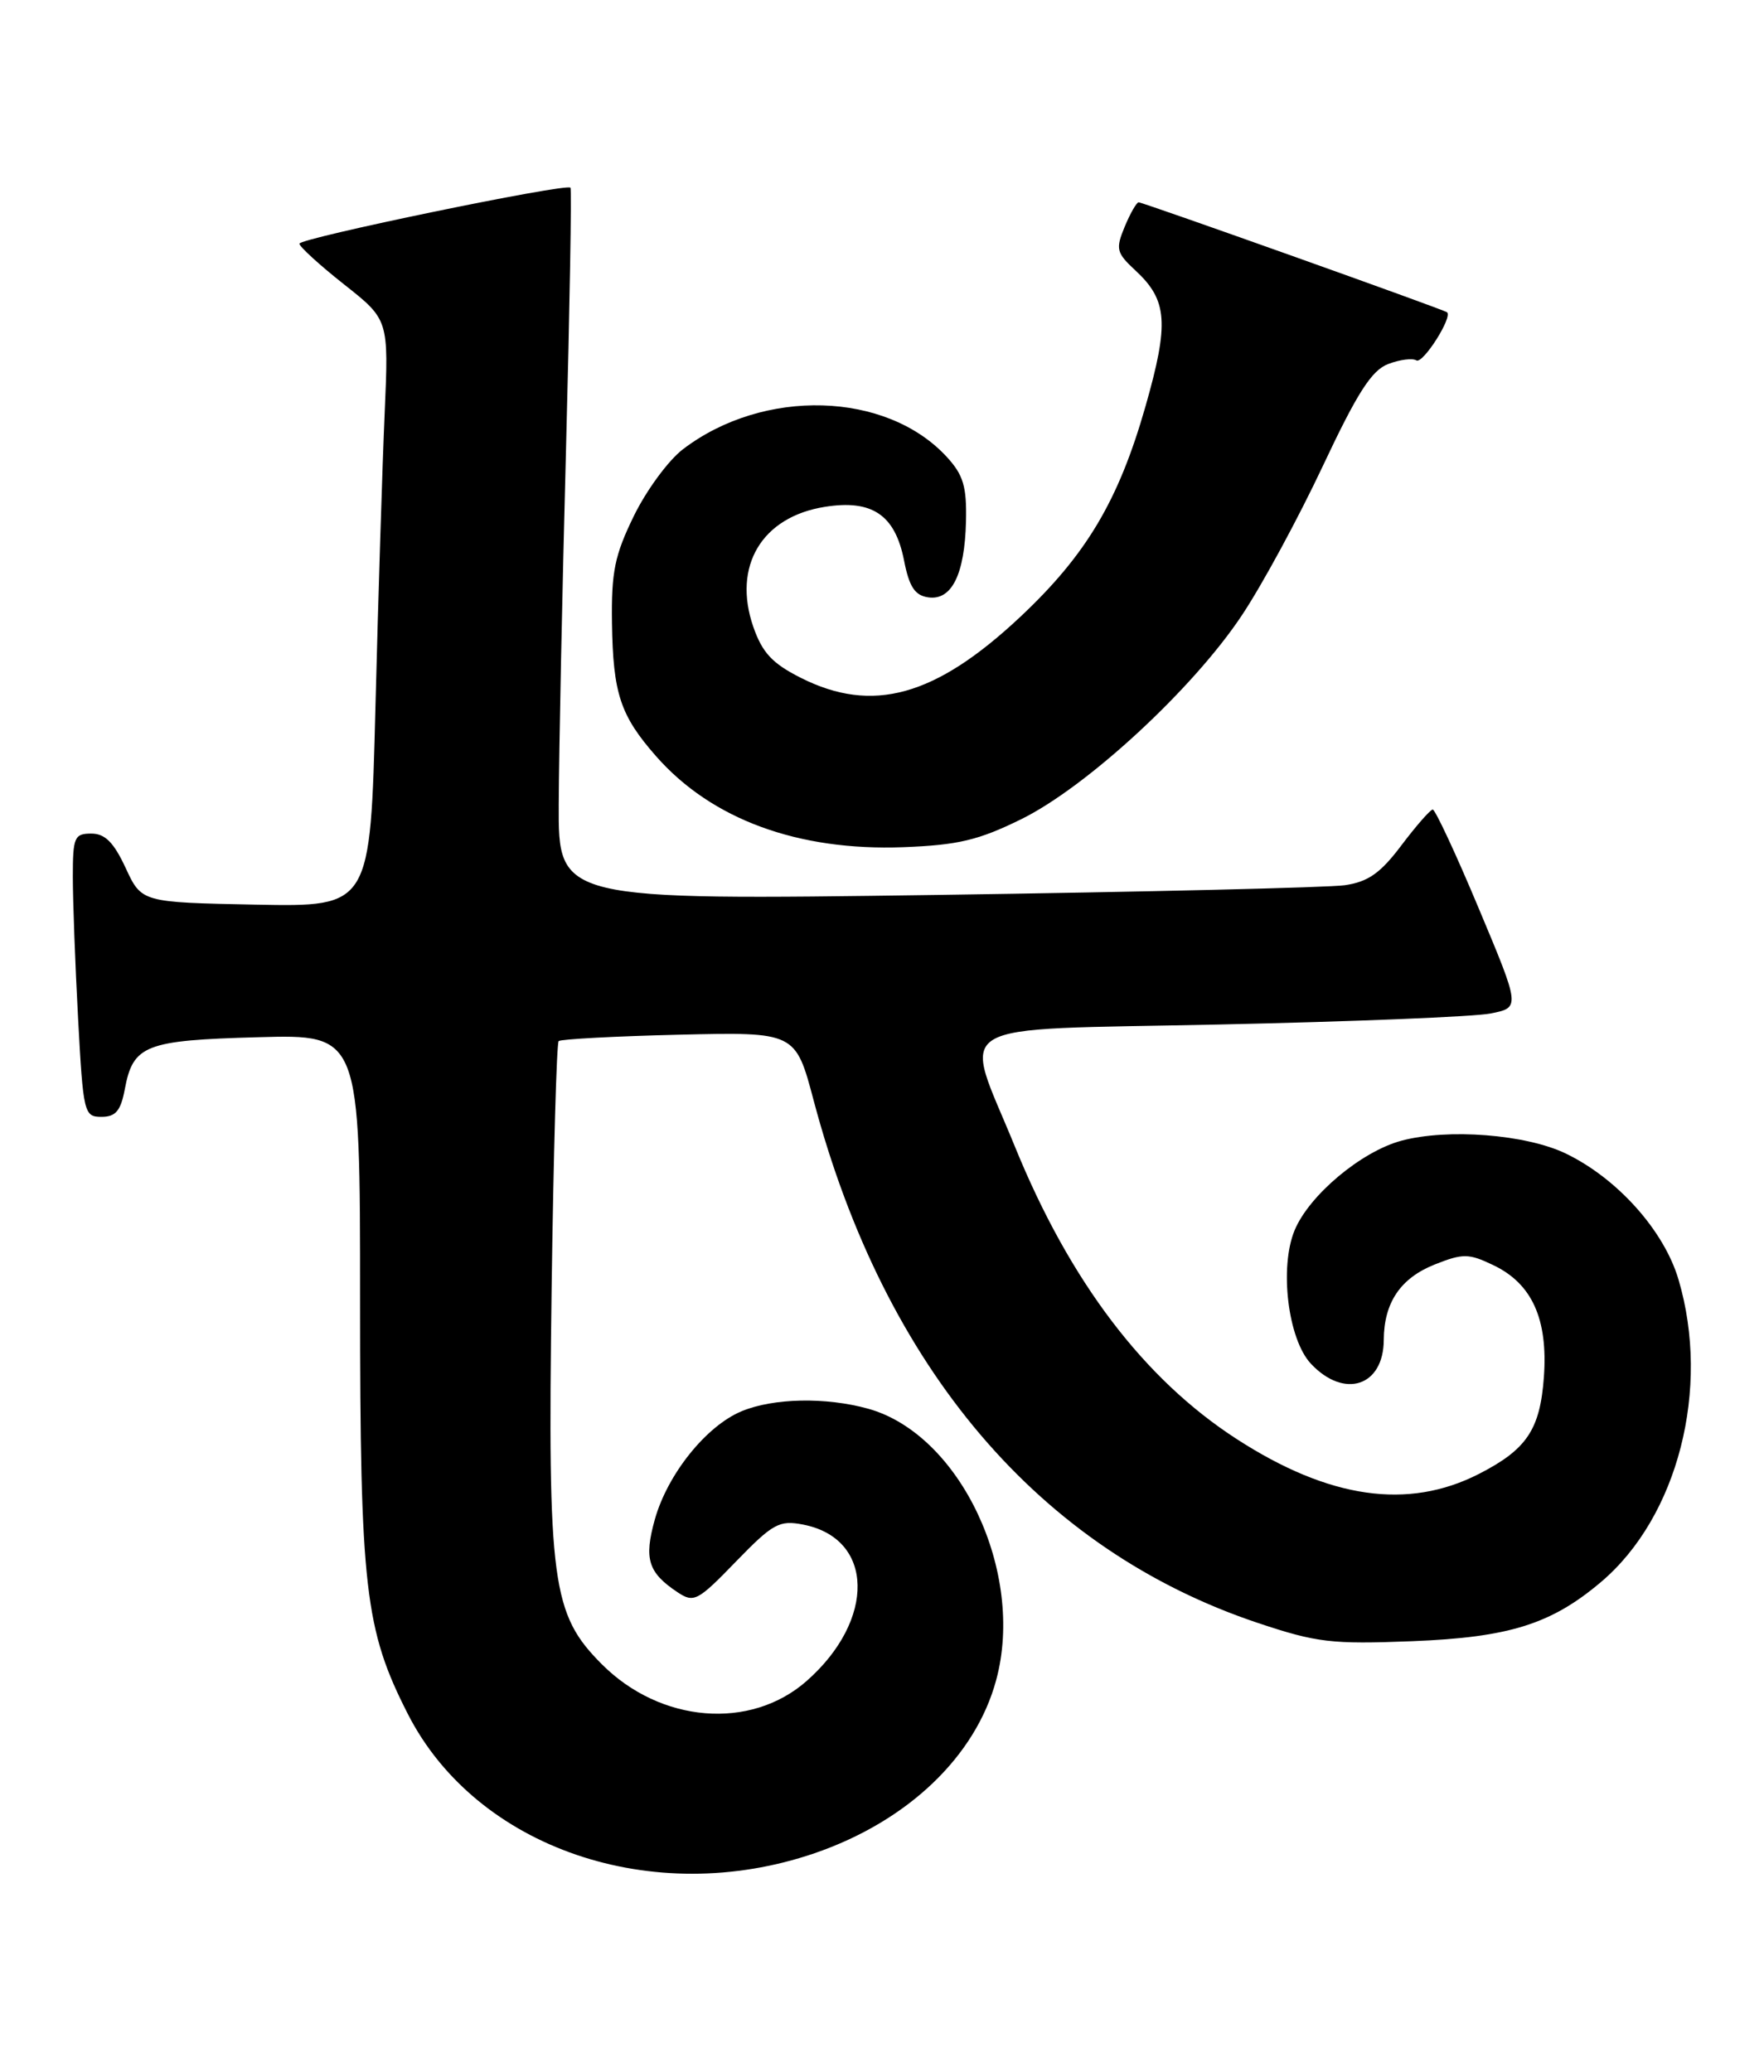 <?xml version="1.0" encoding="UTF-8" standalone="no"?>
<!DOCTYPE svg PUBLIC "-//W3C//DTD SVG 1.1//EN" "http://www.w3.org/Graphics/SVG/1.1/DTD/svg11.dtd" >
<svg xmlns="http://www.w3.org/2000/svg" xmlns:xlink="http://www.w3.org/1999/xlink" version="1.1" viewBox="0 0 218 256">
 <g >
 <path fill="currentColor"
d=" M 100.66 228.99 C 112.17 225.04 120.56 217.05 123.11 207.59 C 126.72 194.28 118.66 177.22 107.28 174.06 C 102.05 172.61 95.56 172.74 91.64 174.38 C 87.27 176.20 82.50 182.15 80.93 187.73 C 79.56 192.63 80.09 194.32 83.75 196.75 C 85.75 198.08 86.23 197.83 90.94 192.96 C 95.52 188.24 96.30 187.81 99.25 188.38 C 108.05 190.08 108.26 200.17 99.67 207.72 C 92.73 213.81 81.64 212.90 74.39 205.65 C 68.19 199.44 67.68 195.64 68.17 159.30 C 68.40 142.68 68.79 128.88 69.04 128.64 C 69.29 128.40 75.98 128.04 83.90 127.85 C 98.31 127.51 98.31 127.51 100.56 136.00 C 109.36 169.09 128.46 191.53 155.50 200.55 C 162.72 202.96 164.57 203.18 174.50 202.79 C 186.49 202.32 191.69 200.69 197.84 195.49 C 207.36 187.45 211.43 171.56 207.43 158.09 C 205.64 152.04 199.87 145.60 193.50 142.53 C 188.57 140.16 178.91 139.41 173.18 140.95 C 168.22 142.29 161.79 147.68 159.99 152.02 C 158.09 156.62 159.17 165.49 162.01 168.51 C 166.13 172.89 170.99 171.30 171.01 165.55 C 171.04 160.93 173.09 157.91 177.34 156.23 C 180.80 154.86 181.51 154.87 184.54 156.32 C 189.33 158.60 191.31 162.98 190.80 170.12 C 190.33 176.65 188.68 179.10 182.75 182.13 C 174.00 186.59 164.25 185.19 152.85 177.82 C 141.39 170.42 132.22 158.34 125.44 141.71 C 118.95 125.78 116.36 127.33 150.65 126.59 C 167.07 126.24 182.16 125.63 184.20 125.23 C 187.89 124.50 187.89 124.50 182.75 112.25 C 179.93 105.51 177.36 100.01 177.06 100.03 C 176.75 100.05 175.01 102.04 173.19 104.45 C 170.60 107.89 169.08 108.96 166.19 109.38 C 164.16 109.67 141.46 110.21 115.75 110.58 C 69.00 111.24 69.00 111.24 69.05 99.37 C 69.08 92.84 69.48 73.10 69.95 55.50 C 70.41 37.90 70.66 23.36 70.50 23.19 C 69.97 22.62 37.00 29.43 37.00 30.11 C 37.00 30.47 39.48 32.74 42.52 35.14 C 48.04 39.50 48.04 39.50 47.54 51.00 C 47.26 57.33 46.75 73.65 46.40 87.28 C 45.77 112.05 45.77 112.05 31.64 111.78 C 17.50 111.50 17.50 111.50 15.53 107.25 C 14.05 104.07 12.98 103.00 11.28 103.00 C 9.19 103.00 9.00 103.45 9.00 108.34 C 9.00 111.28 9.29 119.16 9.65 125.84 C 10.28 137.56 10.39 138.00 12.54 138.00 C 14.29 138.00 14.92 137.26 15.42 134.60 C 16.44 129.12 17.93 128.54 31.90 128.16 C 44.50 127.81 44.50 127.81 44.50 160.66 C 44.50 196.24 45.09 201.35 50.39 211.76 C 58.84 228.36 80.66 235.84 100.66 228.99 Z  M 126.19 101.23 C 134.32 97.23 147.44 85.11 153.46 76.05 C 155.98 72.28 160.48 63.96 163.48 57.58 C 167.74 48.52 169.51 45.76 171.55 44.98 C 172.99 44.43 174.56 44.23 175.04 44.53 C 175.84 45.02 179.58 39.13 178.82 38.58 C 178.32 38.21 141.25 25.00 140.72 25.00 C 140.46 25.00 139.68 26.36 138.99 28.02 C 137.85 30.78 137.96 31.23 140.33 33.43 C 144.29 37.10 144.50 39.92 141.56 50.22 C 138.23 61.87 134.25 68.56 126.08 76.23 C 115.59 86.07 107.83 88.22 98.96 83.75 C 95.43 81.97 94.21 80.65 93.09 77.44 C 90.51 69.96 94.14 63.87 101.92 62.63 C 107.77 61.69 110.61 63.61 111.72 69.23 C 112.36 72.51 113.06 73.57 114.71 73.81 C 117.61 74.23 119.22 70.99 119.38 64.42 C 119.48 60.11 119.05 58.68 117.00 56.45 C 109.54 48.35 94.36 47.91 84.40 55.51 C 82.61 56.87 79.89 60.57 78.34 63.74 C 75.96 68.61 75.54 70.66 75.63 77.00 C 75.76 85.69 76.66 88.41 81.07 93.43 C 87.93 101.24 98.61 105.17 111.65 104.68 C 118.40 104.42 120.92 103.82 126.19 101.23 Z "/>
</g>
</svg>